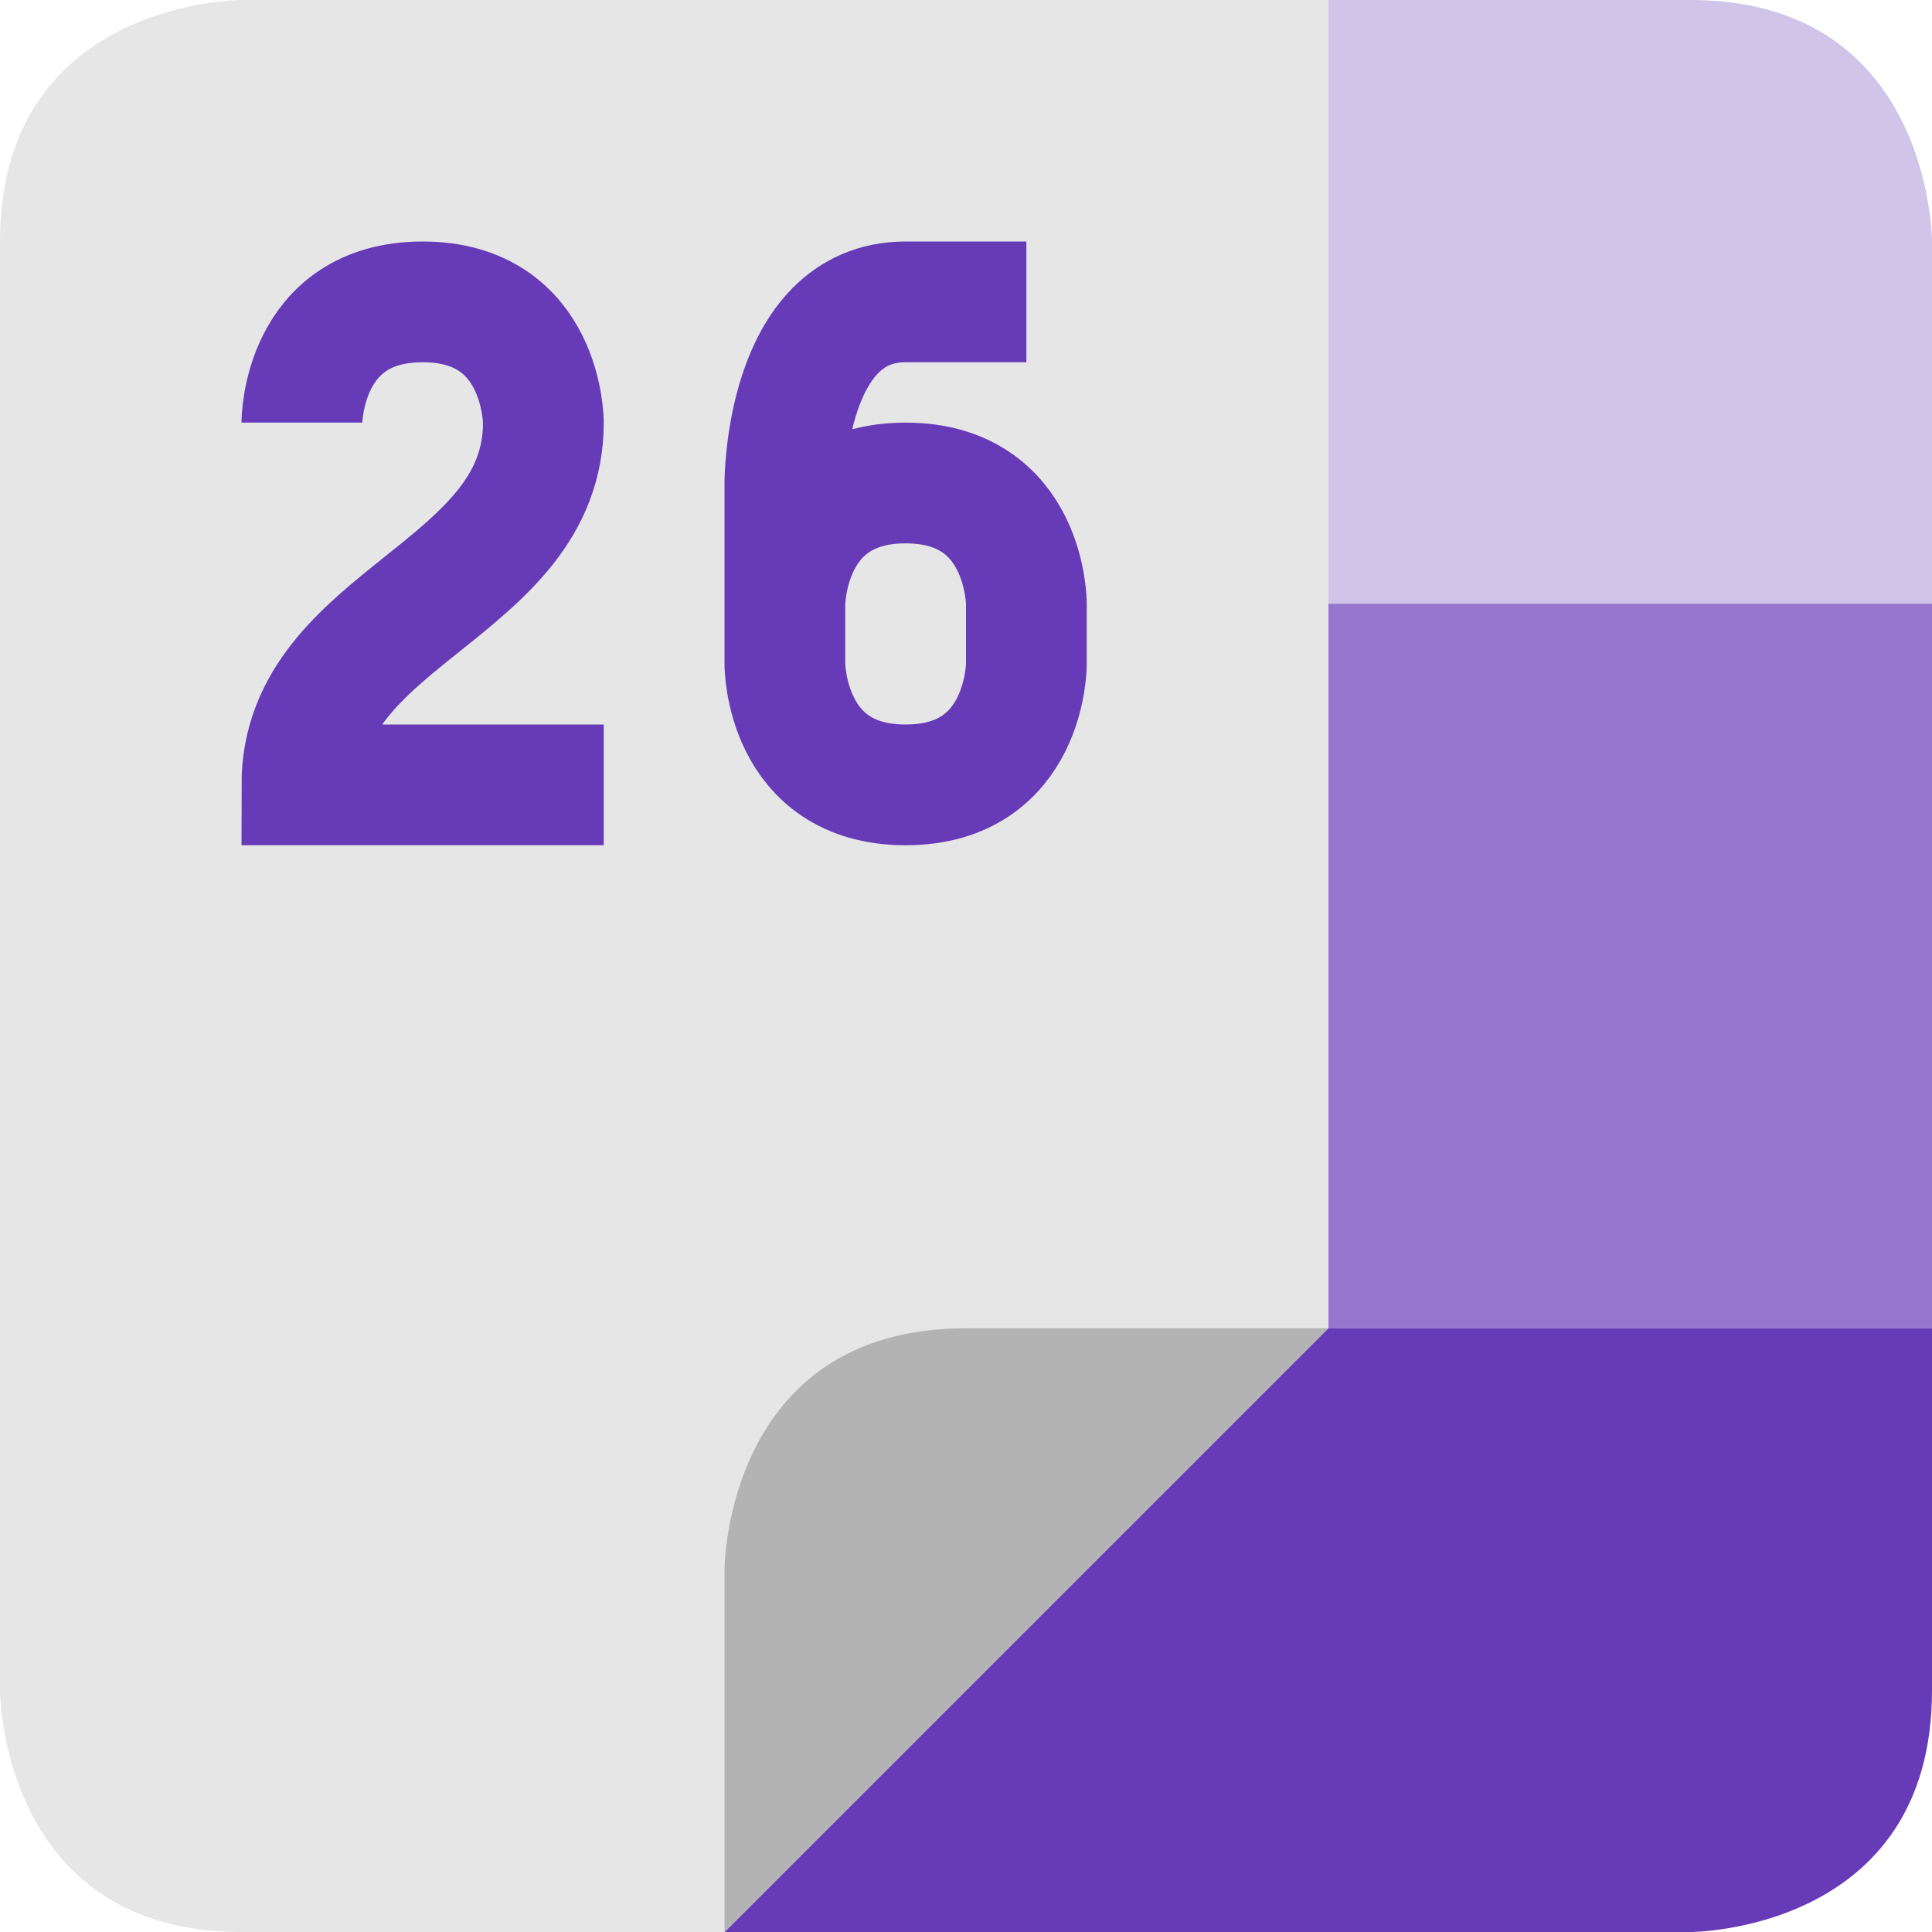 <svg height="16" width="16" xmlns="http://www.w3.org/2000/svg"><path d="m11 0v5h5v-3s0-2-2-2z" fill="#d1c4e9"/><path d="m11 5v6h5v-6z" fill="#9575cd"/><path d="m11 11-5 5h8s2 0 2-2v-3z" fill="#673ab7"/><path d="m11 0h-9s-2 0-2 2v12s0 2 2 2h4l5-5z" fill="#e6e6e6"/><path d="m6 16v-3s0-2 2-2h3z" fill="#b3b3b3"/><path d="m8.5 2.5h-1c-1 0-1 1.5-1 1.5v1.5s0 1 1 1 1-1 1-1v-.5s0-1-1-1-1 1-1 1m-4-1.5s0-1 1-1 1 1 1 1c0 1.4-2 1.6-2 3h2.5" fill="none" stroke="#673ab7"/></svg>